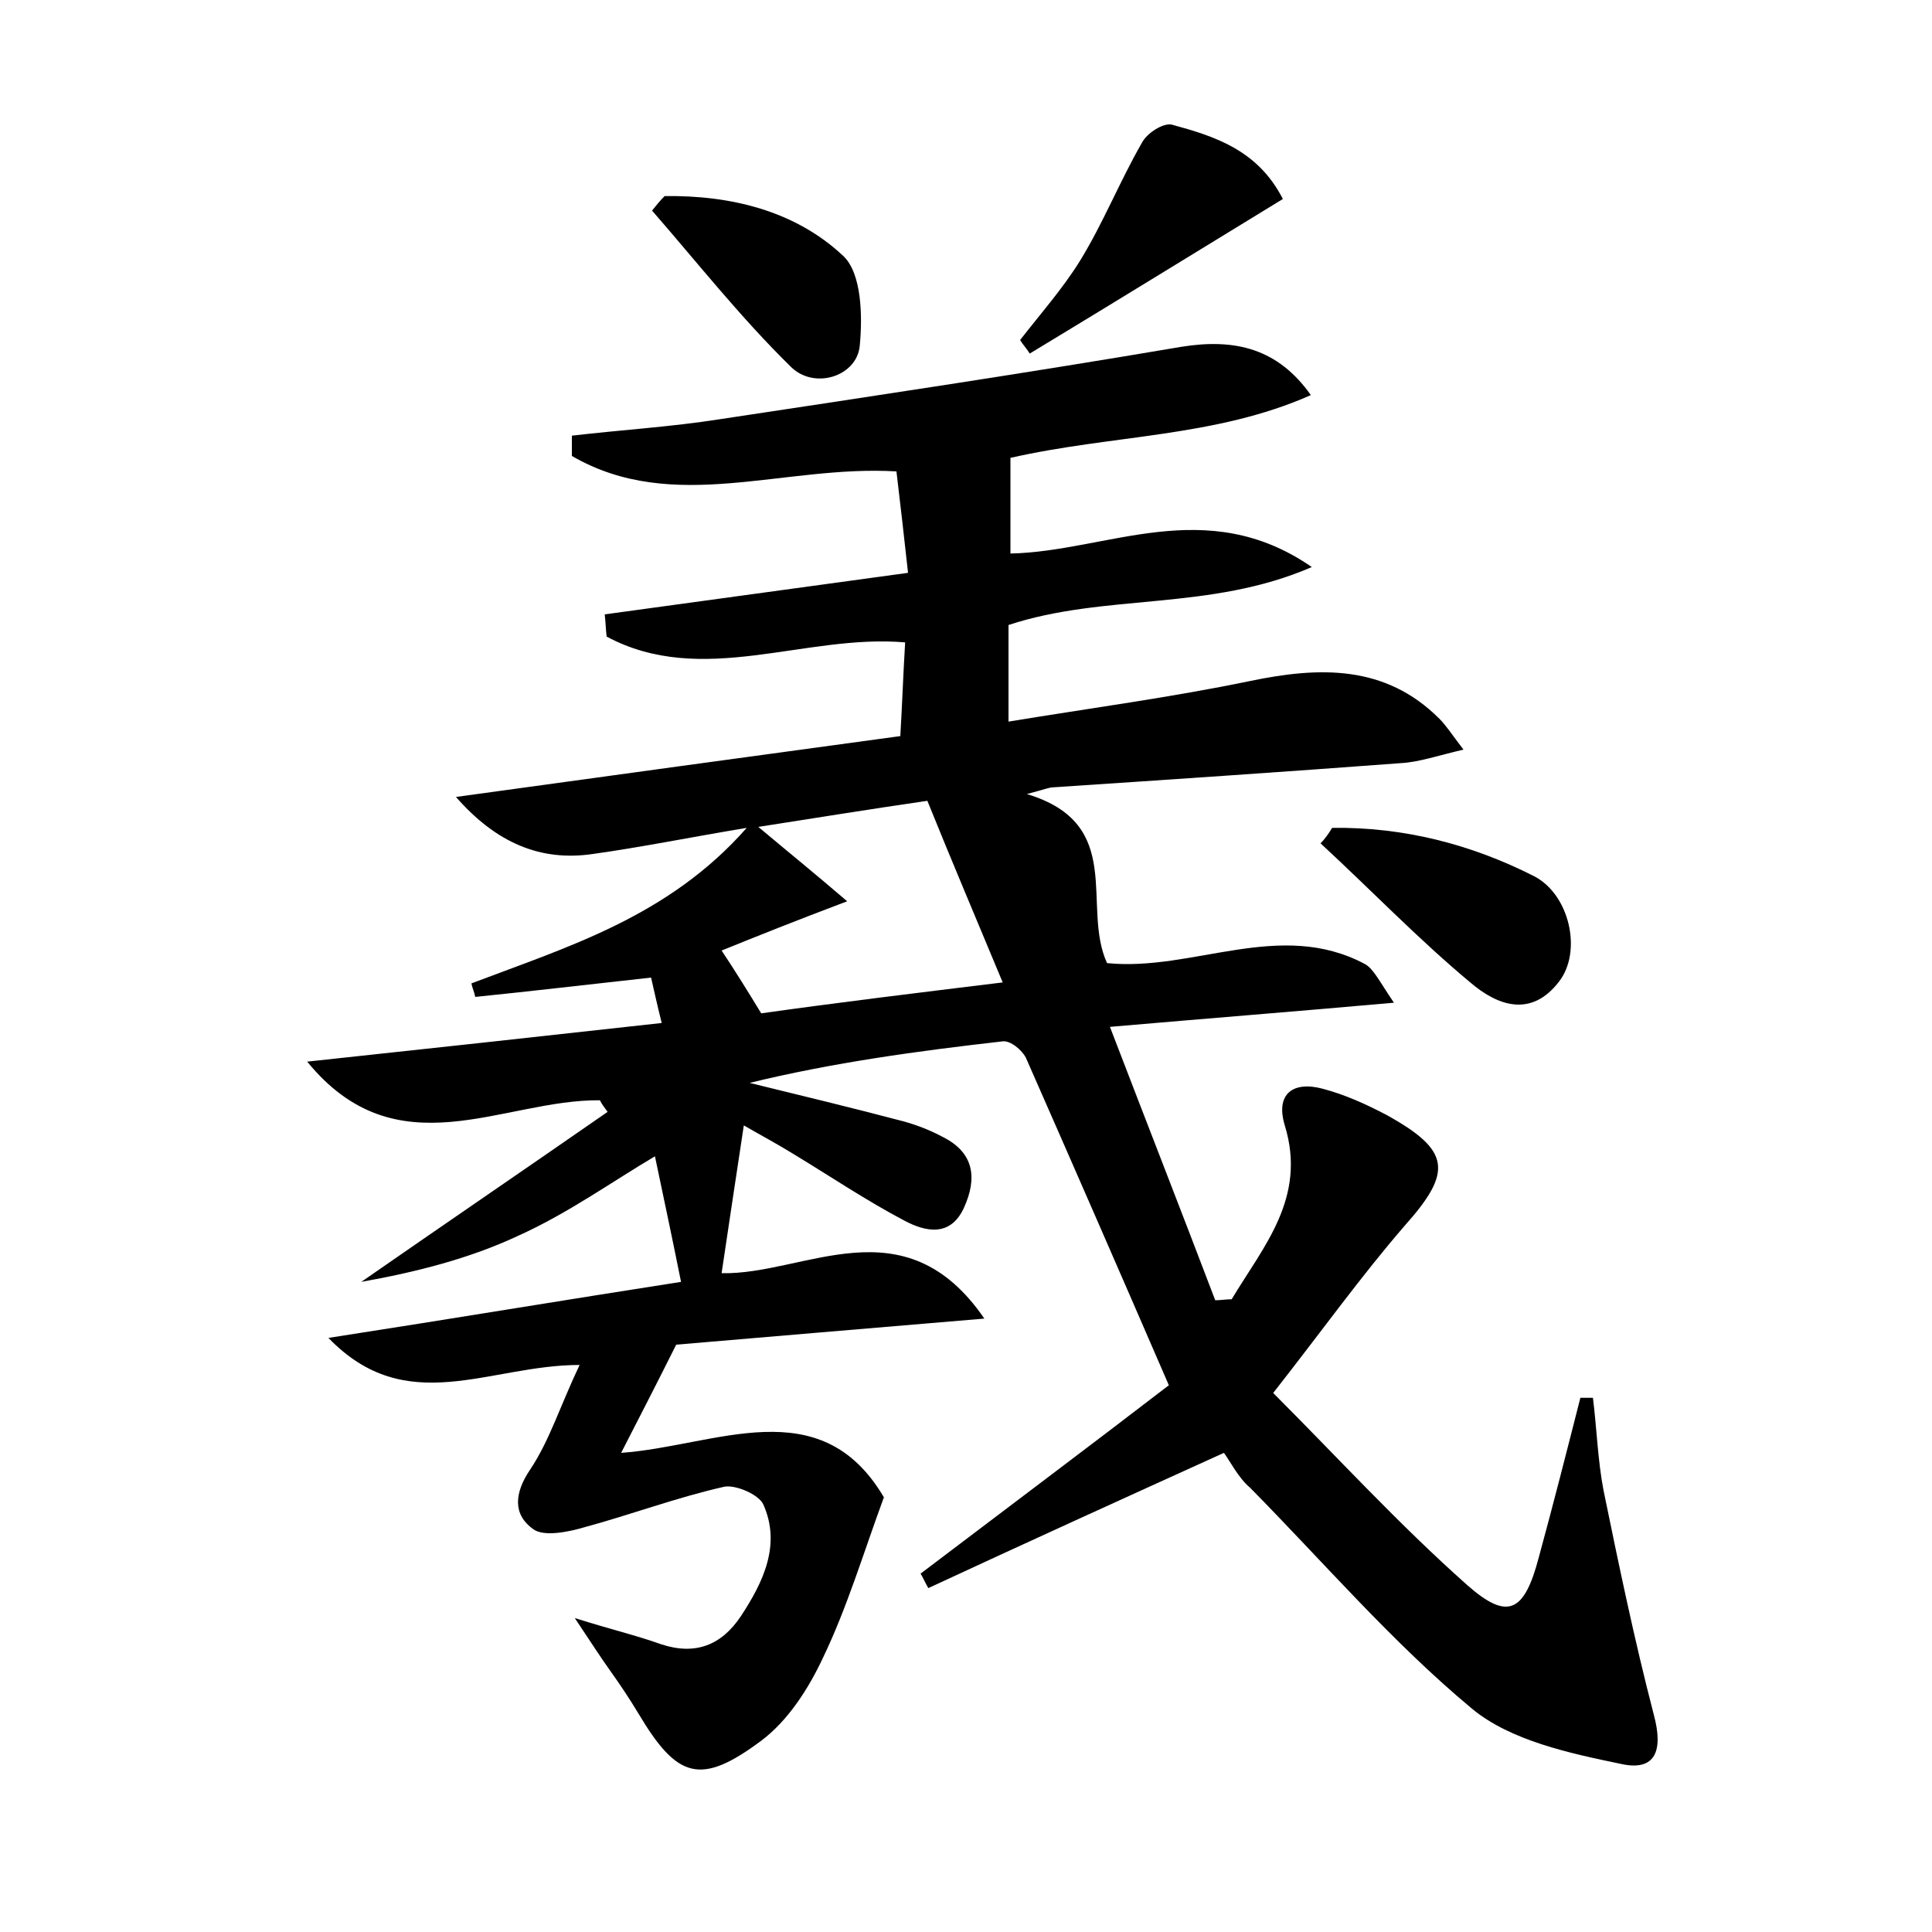 <?xml version="1.0" encoding="utf-8"?>
<!-- Generator: Adobe Illustrator 22.0.0, SVG Export Plug-In . SVG Version: 6.00 Build 0)  -->
<svg version="1.1" id="图层_1" xmlns="http://www.w3.org/2000/svg" xmlns:xlink="http://www.w3.org/1999/xlink" x="0px" y="0px"
	 viewBox="0 0 200 200" style="enable-background:new 0 0 200 200;" xml:space="preserve">
<style type="text/css">
	.st1{fill:#010000;}
	.st4{fill:#fbfafc;}
</style>
<g>
	
	<path d="M126.7,150.4c-10.8,4.9-20.7,9.4-30.6,14c-0.3-0.5-0.5-1-0.8-1.5c8.7-6.6,17.5-13.2,25.7-19.5c-5.2-12-10-23-14.8-33.9
		c-0.4-0.8-1.6-1.8-2.4-1.7c-8.8,1-17.6,2.2-26.2,4.3c5.3,1.3,10.7,2.6,16,4c1.4,0.4,2.7,0.9,4,1.6c3.2,1.6,3.6,4.2,2.2,7.3
		c-1.4,3.1-4,2.5-6.1,1.4c-4-2.1-7.7-4.6-11.5-6.9c-1.6-1-3.3-1.9-5.2-3c-0.8,5.2-1.5,10-2.3,15.3c8.6,0.2,18.9-7.4,27.2,4.7
		c-11.8,1-22.6,1.9-31.9,2.7c-2.1,4.2-3.7,7.3-5.7,11.2c9.8-0.7,20.6-6.6,27.2,4.6c-2.1,5.7-3.8,11.4-6.3,16.6
		c-1.5,3.2-3.6,6.5-6.4,8.6c-6.3,4.7-8.7,3.9-12.7-2.8c-0.9-1.5-1.9-3-2.9-4.4c-1-1.4-1.9-2.8-3.7-5.5c3.8,1.2,6.4,1.8,8.9,2.7
		c3.6,1.2,6.3,0.1,8.3-2.9c2.3-3.5,4.2-7.4,2.3-11.6c-0.5-1-2.8-2-4-1.8c-4.9,1.1-9.7,2.9-14.5,4.2c-1.7,0.5-4.2,1-5.3,0.2
		c-2.1-1.5-2-3.7-0.3-6.2c2-3,3.1-6.6,5.1-10.8c-9.4,0-17.9,5.6-26-2.8c12.9-2,24.9-4,36.5-5.8c-0.9-4.5-1.8-8.7-2.7-13
		c-4.4,2.6-9,5.9-14.1,8.2c-5.1,2.4-10.7,3.8-16.3,4.8c8.5-5.9,17-11.7,25.5-17.6c-0.3-0.4-0.6-0.8-0.8-1.2c-10.1-0.1-21,7.4-30.3-4
		c12.1-1.3,24.1-2.6,36.7-4c-0.5-2-0.8-3.4-1.1-4.7c-6.4,0.7-12.3,1.4-18.2,2c-0.1-0.5-0.3-0.9-0.4-1.4c10-3.8,20.4-6.9,28.5-16.1
		c-6,1-10.9,2-15.9,2.7c-5.4,0.8-10-1.1-14.2-5.9c15.3-2.1,30.5-4.2,46-6.3c0.2-3.4,0.3-6.4,0.5-9.7c-10.4-0.9-21,4.7-30.9-0.6
		c-0.1-0.8-0.1-1.5-0.2-2.3c10.2-1.4,20.4-2.8,31.4-4.3c-0.4-3.7-0.8-7.1-1.2-10.5c-11.7-0.7-23.1,4.5-33.6-1.6c0-0.7,0-1.4,0-2.1
		c5.1-0.6,10.2-0.9,15.3-1.7c15.9-2.4,31.9-4.8,47.8-7.5c5.6-0.9,10,0.2,13.4,5c-9.9,4.4-20.6,4.1-31.1,6.5c0,3.3,0,6.6,0,9.9
		c10-0.2,20.2-6.2,31.2,1.4c-10.6,4.6-21.4,2.7-31.4,6c0,3,0,6.1,0,10c8.5-1.4,16.8-2.5,25-4.2c7.2-1.5,14-1.7,19.6,3.9
		c0.7,0.7,1.2,1.5,2.5,3.2c-2.6,0.6-4.6,1.3-6.5,1.4c-12,0.9-23.9,1.7-35.9,2.5c-0.5,0-0.9,0.2-2.8,0.7c10.3,3.1,5.6,11.6,8.3,17.5
		c8.9,0.9,17.9-4.6,26.7,0.1c0.9,0.5,1.5,1.8,3,4c-10.1,0.9-19,1.6-29.4,2.5c3.8,9.9,7.4,19.1,10.9,28.3c0.6,0,1.1-0.1,1.7-0.1
		c3.3-5.5,7.8-10.5,5.5-18c-1-3.3,0.9-4.6,3.9-3.8c2.3,0.6,4.5,1.6,6.6,2.7c6.7,3.7,6.9,5.9,1.9,11.5c-4.5,5.2-8.5,10.8-13.6,17.3
		c6.6,6.6,13,13.6,20.1,19.9c4.2,3.7,5.9,2.8,7.4-2.9c1.5-5.5,2.9-11,4.3-16.5c0.4,0,0.9,0,1.3,0c0.4,3.2,0.5,6.5,1.1,9.6
		c1.6,7.8,3.2,15.5,5.2,23.2c1,3.7,0.2,5.9-3.4,5.1c-5.3-1.1-11.4-2.4-15.4-5.7c-8.3-6.9-15.4-15.2-23-22.9
		C128.2,153,127.3,151.2,126.7,150.4z M103.8,101.7c-2.7-6.5-5.3-12.6-7.8-18.8c-6.2,0.9-11.7,1.8-17.5,2.7c3.1,2.6,5.7,4.7,9.2,7.7
		c-5.3,2-9.3,3.6-13,5.1c1.4,2.1,2.7,4.2,4.1,6.5C86.6,103.8,94.8,102.8,103.8,101.7z"/>
	<path d="M137.9,85.7c7.4-0.1,14.4,1.7,20.9,5c3.7,1.9,5,7.8,2.6,10.9c-2.9,3.8-6.4,2.5-9.2,0.1c-5.4-4.5-10.3-9.6-15.5-14.4
		C137.2,86.8,137.6,86.2,137.9,85.7z"/>
	<path d="M132.8,20.6c-9,5.5-17.6,10.8-26.2,16c-0.3-0.5-0.7-0.9-1-1.4c2.1-2.7,4.4-5.3,6.2-8.2c2.4-3.9,4.1-8.2,6.4-12.2
		c0.5-1,2.2-2.1,3.1-1.9C125.7,14.1,130.2,15.5,132.8,20.6z"/>
	<path d="M68.8,20.3c6.8-0.1,13.5,1.5,18.5,6.2c1.9,1.8,2,6.2,1.7,9.3c-0.3,3.2-4.8,4.6-7.2,2.1c-5.1-5-9.6-10.7-14.3-16.1
		C67.9,21.3,68.3,20.8,68.8,20.3z"/>
	
</g>
</svg>
